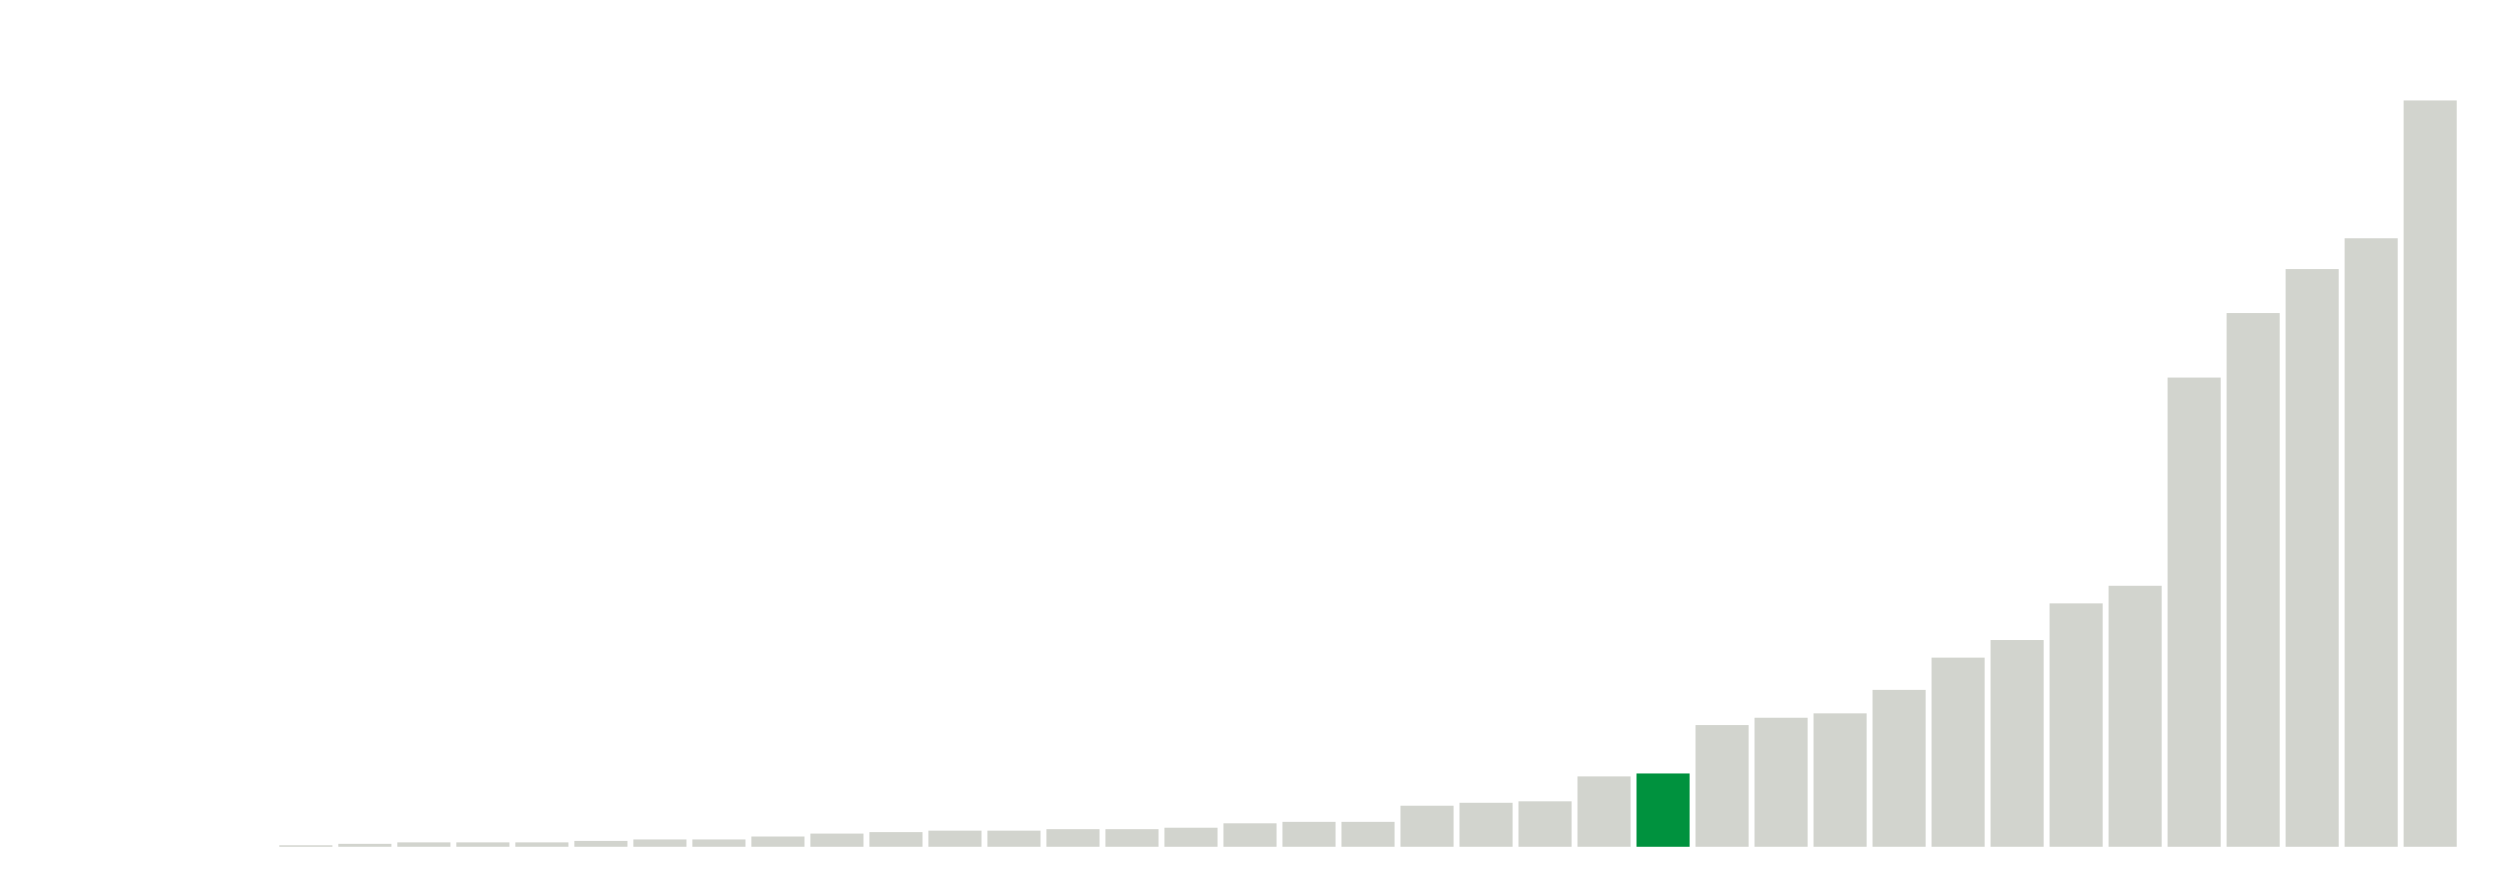 <svg xmlns="http://www.w3.org/2000/svg" xmlns:xlink="http://www.w3.org/1999/xlink" version="1.1" class="marks" width="310" height="110" ><g fill="none" stroke-miterlimit="10" transform="translate(5,5)"><g class="mark-group role-frame root" role="graphics-object" aria-roledescription="group mark container"><g transform="translate(0,0)"><path class="background" aria-hidden="true" d="M0,0h300v100h-300Z" stroke="#ddd" stroke-width="0"/><g><g class="mark-rect role-mark marks" role="graphics-symbol" aria-roledescription="rect mark container"><path d="M0.366,100h6.585v0h-6.585Z" fill="#D2D4CE"/><path d="M7.683,100h6.585v0h-6.585Z" fill="#D2D4CE"/><path d="M15,100h6.585v0h-6.585Z" fill="#D2D4CE"/><path d="M22.317,100h6.585v0h-6.585Z" fill="#D2D4CE"/><path d="M29.634,99.818h6.585v0.182h-6.585Z" fill="#D2D4CE"/><path d="M36.951,99.636h6.585v0.364h-6.585Z" fill="#D2D4CE"/><path d="M44.268,99.455h6.585v0.545h-6.585Z" fill="#D2D4CE"/><path d="M51.585,99.455h6.585v0.545h-6.585Z" fill="#D2D4CE"/><path d="M58.902,99.455h6.585v0.545h-6.585Z" fill="#D2D4CE"/><path d="M66.22,99.273h6.585v0.727h-6.585Z" fill="#D2D4CE"/><path d="M73.537,99.091h6.585v0.909h-6.585Z" fill="#D2D4CE"/><path d="M80.854,99.091h6.585v0.909h-6.585Z" fill="#D2D4CE"/><path d="M88.171,98.727h6.585v1.273h-6.585Z" fill="#D2D4CE"/><path d="M95.488,98.364h6.585v1.636h-6.585Z" fill="#D2D4CE"/><path d="M102.805,98.182h6.585v1.818h-6.585Z" fill="#D2D4CE"/><path d="M110.122,98h6.585v2h-6.585Z" fill="#D2D4CE"/><path d="M117.439,98h6.585v2h-6.585Z" fill="#D2D4CE"/><path d="M124.756,97.818h6.585v2.182h-6.585Z" fill="#D2D4CE"/><path d="M132.073,97.818h6.585v2.182h-6.585Z" fill="#D2D4CE"/><path d="M139.39,97.636h6.585v2.364h-6.585Z" fill="#D2D4CE"/><path d="M146.707,97.091h6.585v2.909h-6.585Z" fill="#D2D4CE"/><path d="M154.024,96.909h6.585v3.091h-6.585Z" fill="#D2D4CE"/><path d="M161.341,96.909h6.585v3.091h-6.585Z" fill="#D2D4CE"/><path d="M168.659,94.909h6.585v5.091h-6.585Z" fill="#D2D4CE"/><path d="M175.976,94.545h6.585v5.455h-6.585Z" fill="#D2D4CE"/><path d="M183.293,94.364h6.585v5.636h-6.585Z" fill="#D2D4CE"/><path d="M190.61,91.273h6.585v8.727h-6.585Z" fill="#D2D4CE"/><path d="M197.927,90.909h6.585v9.091h-6.585Z" fill="#00923E"/><path d="M205.244,84.909h6.585v15.091h-6.585Z" fill="#D2D4CE"/><path d="M212.561,84h6.585v16h-6.585Z" fill="#D2D4CE"/><path d="M219.878,83.455h6.585v16.545h-6.585Z" fill="#D2D4CE"/><path d="M227.195,80.545h6.585v19.455h-6.585Z" fill="#D2D4CE"/><path d="M234.512,76.545h6.585v23.455h-6.585Z" fill="#D2D4CE"/><path d="M241.829,74.364h6.585v25.636h-6.585Z" fill="#D2D4CE"/><path d="M249.146,69.818h6.585v30.182h-6.585Z" fill="#D2D4CE"/><path d="M256.463,67.636h6.585v32.364h-6.585Z" fill="#D2D4CE"/><path d="M263.78,41.818h6.585v58.182h-6.585Z" fill="#D2D4CE"/><path d="M271.098,33.818h6.585v66.182h-6.585Z" fill="#D2D4CE"/><path d="M278.415,28.364h6.585v71.636h-6.585Z" fill="#D2D4CE"/><path d="M285.732,24.545h6.585v75.455h-6.585Z" fill="#D2D4CE"/><path d="M293.049,7.455h6.585v92.545h-6.585Z" fill="#D2D4CE"/></g></g><path class="foreground" aria-hidden="true" d="" display="none"/></g></g></g></svg>